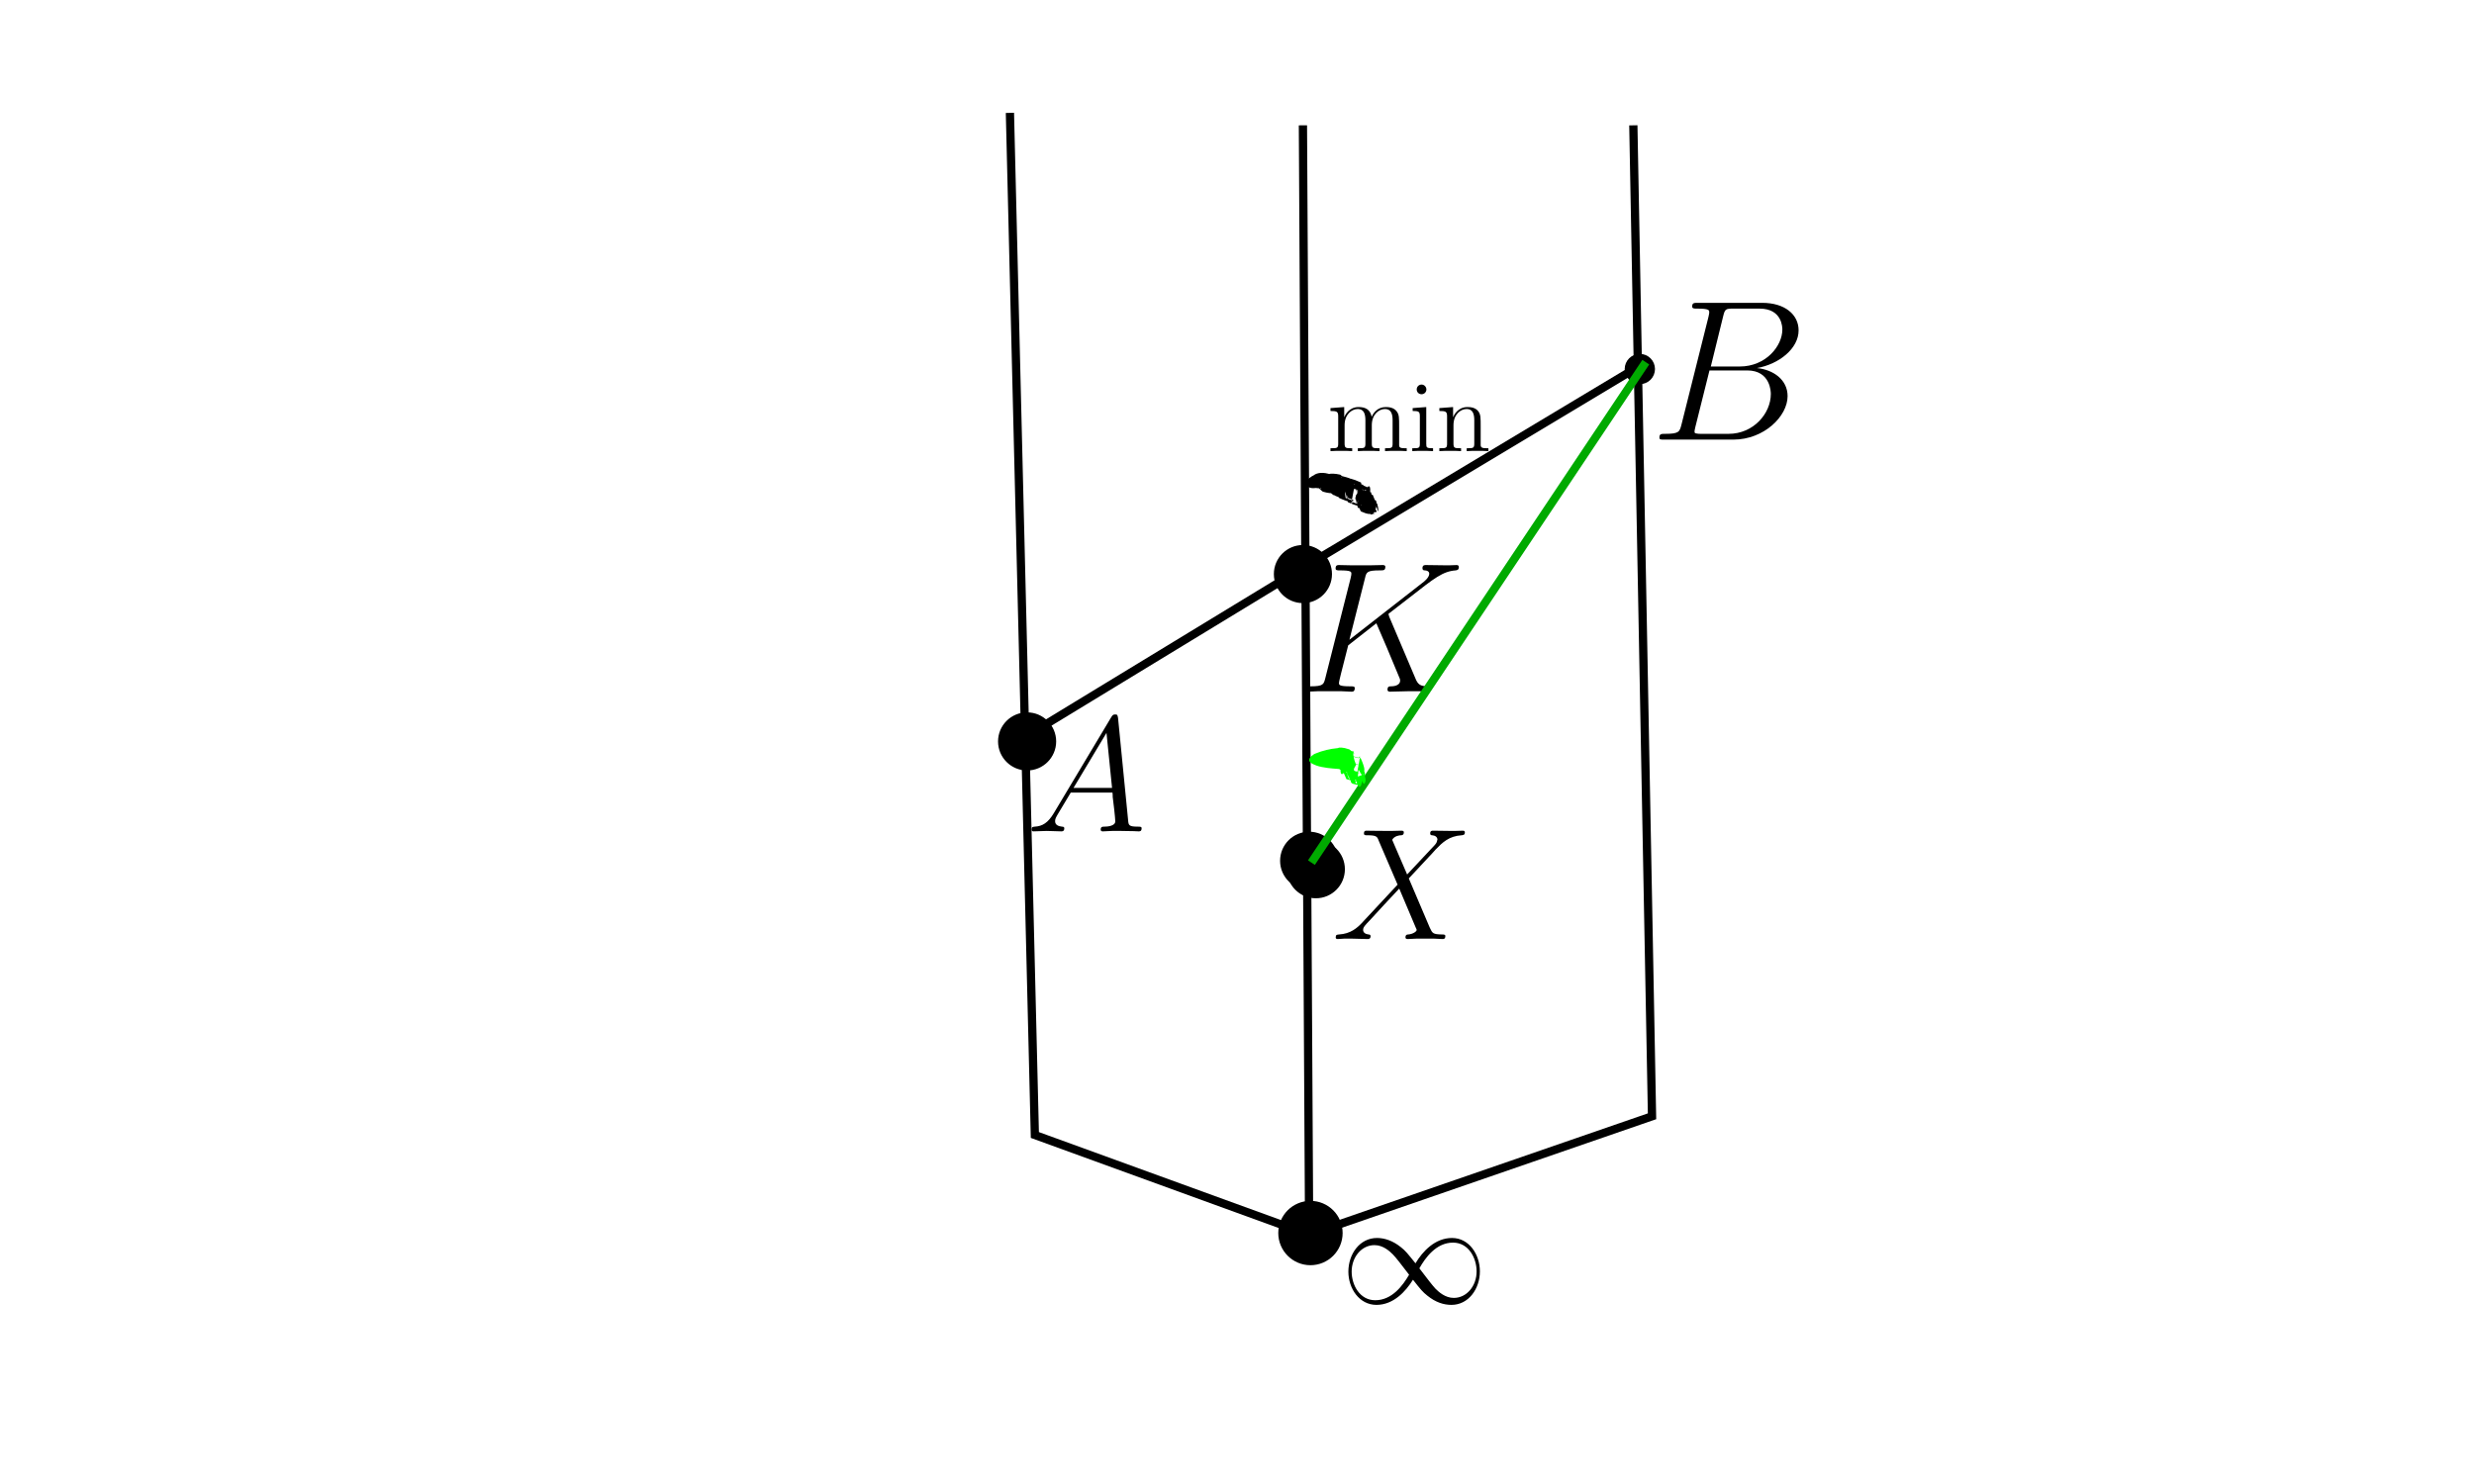 <?xml version="1.0" encoding="UTF-8" standalone="no"?>
<!-- Created with Inkscape (http://www.inkscape.org/) -->

<svg
   xmlns:dc="http://purl.org/dc/elements/1.1/"
   xmlns:cc="http://creativecommons.org/ns#"
   xmlns:rdf="http://www.w3.org/1999/02/22-rdf-syntax-ns#"
   xmlns:svg="http://www.w3.org/2000/svg"
   xmlns="http://www.w3.org/2000/svg"
   xmlns:xlink="http://www.w3.org/1999/xlink"
   xmlns:sodipodi="http://sodipodi.sourceforge.net/DTD/sodipodi-0.dtd"
   xmlns:inkscape="http://www.inkscape.org/namespaces/inkscape"
   width="300mm"
   height="180mm"
   viewBox="0 0 300 180"
   version="1.1"
   id="svg8"
   inkscape:version="0.92.4 5da689c313, 2019-01-14"
   sodipodi:docname="gallaiprf.svg">
  <defs
     id="defs2">
    <inkscape:path-effect
       effect="skeletal"
       id="path-effect1152"
       is_visible="true"
       pattern="M 0,5 C 0,2.24 2.24,0 5,0 7.76,0 10,2.24 10,5 10,7.76 7.76,10 5,10 2.24,10 0,7.76 0,5 Z"
       copytype="single_stretched"
       prop_scale="0.265"
       scale_y_rel="false"
       spacing="0"
       normal_offset="0"
       tang_offset="0"
       prop_units="false"
       vertical_pattern="false"
       fuse_tolerance="0" />
    <inkscape:path-effect
       effect="skeletal"
       id="path-effect1148"
       is_visible="true"
       pattern="M 0,5 C 0,2.24 2.24,0 5,0 7.76,0 10,2.24 10,5 10,7.76 7.76,10 5,10 2.24,10 0,7.76 0,5 Z"
       copytype="single_stretched"
       prop_scale="0.265"
       scale_y_rel="false"
       spacing="0"
       normal_offset="0"
       tang_offset="0"
       prop_units="false"
       vertical_pattern="false"
       fuse_tolerance="0" />
    <inkscape:path-effect
       effect="skeletal"
       id="path-effect1140"
       is_visible="true"
       pattern="M 0,5 C 0,2.24 2.24,0 5,0 7.76,0 10,2.24 10,5 10,7.76 7.76,10 5,10 2.24,10 0,7.76 0,5 Z"
       copytype="single_stretched"
       prop_scale="0.265"
       scale_y_rel="false"
       spacing="0"
       normal_offset="0"
       tang_offset="0"
       prop_units="false"
       vertical_pattern="false"
       fuse_tolerance="0" />
    <g
       id="g112">
      <symbol
         id="glyph0-0"
         overflow="visible">
        <path
           id="path106"
           d=""
           style="stroke:none;" />
      </symbol>
      <symbol
         id="glyph0-1"
         overflow="visible">
        <path
           id="path109"
           d="M 6.078 -3.234 C 5.422 -4.047 5.281 -4.234 4.906 -4.531 C 4.25 -5.062 3.578 -5.281 2.969 -5.281 C 1.562 -5.281 0.656 -3.969 0.656 -2.562 C 0.656 -1.188 1.547 0.125 2.922 0.125 C 4.297 0.125 5.281 -0.953 5.875 -1.906 C 6.516 -1.094 6.656 -0.922 7.031 -0.625 C 7.703 -0.078 8.359 0.125 8.984 0.125 C 10.375 0.125 11.281 -1.188 11.281 -2.578 C 11.281 -3.953 10.406 -5.281 9.031 -5.281 C 7.656 -5.281 6.656 -4.203 6.078 -3.234 Z M 6.391 -2.828 C 6.875 -3.688 7.75 -4.906 9.109 -4.906 C 10.375 -4.906 11.016 -3.656 11.016 -2.578 C 11.016 -1.406 10.219 -0.438 9.172 -0.438 C 8.469 -0.438 7.938 -0.938 7.688 -1.188 C 7.391 -1.516 7.109 -1.891 6.391 -2.828 Z M 5.562 -2.312 C 5.062 -1.453 4.188 -0.25 2.828 -0.25 C 1.562 -0.25 0.922 -1.5 0.922 -2.562 C 0.922 -3.734 1.719 -4.703 2.766 -4.703 C 3.469 -4.703 4 -4.203 4.25 -3.953 C 4.547 -3.641 4.828 -3.266 5.562 -2.312 Z M 5.562 -2.312 "
           style="stroke:none;" />
      </symbol>
    </g>
    <g
       id="g141">
      <symbol
         id="glyph0-0-3"
         overflow="visible">
        <path
           id="path135"
           d=""
           style="stroke:none;" />
      </symbol>
      <symbol
         id="glyph0-1-6"
         overflow="visible">
        <path
           id="path138"
           d="M 4.375 -7.344 C 4.484 -7.797 4.531 -7.812 5 -7.812 L 6.547 -7.812 C 7.906 -7.812 7.906 -6.672 7.906 -6.562 C 7.906 -5.594 6.938 -4.359 5.359 -4.359 L 3.641 -4.359 Z M 6.391 -4.266 C 7.703 -4.5 8.875 -5.422 8.875 -6.516 C 8.875 -7.453 8.062 -8.156 6.703 -8.156 L 2.875 -8.156 C 2.641 -8.156 2.531 -8.156 2.531 -7.938 C 2.531 -7.812 2.641 -7.812 2.828 -7.812 C 3.547 -7.812 3.547 -7.719 3.547 -7.594 C 3.547 -7.562 3.547 -7.5 3.5 -7.312 L 1.891 -0.891 C 1.781 -0.469 1.75 -0.344 0.922 -0.344 C 0.688 -0.344 0.578 -0.344 0.578 -0.125 C 0.578 0 0.641 0 0.891 0 L 4.984 0 C 6.812 0 8.219 -1.391 8.219 -2.594 C 8.219 -3.578 7.359 -4.172 6.391 -4.266 Z M 4.703 -0.344 L 3.078 -0.344 C 2.922 -0.344 2.891 -0.344 2.828 -0.359 C 2.688 -0.375 2.672 -0.391 2.672 -0.484 C 2.672 -0.578 2.703 -0.641 2.719 -0.75 L 3.562 -4.125 L 5.812 -4.125 C 7.219 -4.125 7.219 -2.812 7.219 -2.719 C 7.219 -1.562 6.188 -0.344 4.703 -0.344 Z M 4.703 -0.344 "
           style="stroke:none;" />
      </symbol>
    </g>
    <g
       id="g170">
      <symbol
         id="glyph0-0-5"
         overflow="visible">
        <path
           id="path164"
           d=""
           style="stroke:none;" />
      </symbol>
      <symbol
         id="glyph0-1-3"
         overflow="visible">
        <path
           id="path167"
           d="M 5.969 -4.828 C 5.969 -4.859 5.922 -4.953 5.922 -5 C 5.922 -5.016 5.922 -5.016 6.125 -5.172 L 7.297 -6.078 C 8.891 -7.328 9.422 -7.75 10.25 -7.812 C 10.328 -7.828 10.453 -7.828 10.453 -8.031 C 10.453 -8.109 10.406 -8.156 10.312 -8.156 C 10.188 -8.156 10.047 -8.141 9.906 -8.141 L 9.453 -8.141 C 9.078 -8.141 8.688 -8.156 8.328 -8.156 C 8.25 -8.156 8.109 -8.156 8.109 -7.953 C 8.109 -7.828 8.188 -7.812 8.266 -7.812 C 8.391 -7.812 8.547 -7.75 8.547 -7.594 C 8.547 -7.344 8.188 -7.062 8.094 -7 L 3.406 -3.344 L 4.406 -7.297 C 4.5 -7.703 4.531 -7.812 5.375 -7.812 C 5.609 -7.812 5.719 -7.812 5.719 -8.047 C 5.719 -8.156 5.594 -8.156 5.531 -8.156 C 5.312 -8.156 5.062 -8.141 4.844 -8.141 L 3.438 -8.141 C 3.219 -8.141 2.953 -8.156 2.734 -8.156 C 2.641 -8.156 2.516 -8.156 2.516 -7.938 C 2.516 -7.812 2.625 -7.812 2.797 -7.812 C 3.531 -7.812 3.531 -7.719 3.531 -7.594 C 3.531 -7.562 3.531 -7.5 3.484 -7.312 L 1.859 -0.891 C 1.75 -0.469 1.734 -0.344 0.891 -0.344 C 0.672 -0.344 0.547 -0.344 0.547 -0.125 C 0.547 0 0.656 0 0.734 0 C 0.953 0 1.188 -0.031 1.422 -0.031 L 2.828 -0.031 C 3.047 -0.031 3.297 0 3.531 0 C 3.625 0 3.75 0 3.75 -0.234 C 3.75 -0.344 3.641 -0.344 3.469 -0.344 C 2.734 -0.344 2.734 -0.438 2.734 -0.562 C 2.734 -0.641 2.812 -0.938 2.859 -1.141 L 3.328 -2.984 L 5.141 -4.406 C 5.484 -3.641 6.125 -2.109 6.609 -0.938 C 6.641 -0.875 6.672 -0.797 6.672 -0.719 C 6.672 -0.359 6.188 -0.344 6.078 -0.344 C 5.969 -0.344 5.859 -0.344 5.859 -0.125 C 5.859 0 5.984 0 6.031 0 C 6.438 0 6.891 -0.031 7.297 -0.031 L 7.875 -0.031 C 8.062 -0.031 8.266 0 8.438 0 C 8.516 0 8.641 0 8.641 -0.234 C 8.641 -0.344 8.531 -0.344 8.422 -0.344 C 7.969 -0.359 7.812 -0.453 7.641 -0.891 Z M 5.969 -4.828 "
           style="stroke:none;" />
      </symbol>
    </g>
    <g
       id="g199">
      <symbol
         id="glyph0-0-6"
         overflow="visible">
        <path
           id="path193"
           d=""
           style="stroke:none;" />
      </symbol>
      <symbol
         id="glyph0-1-2"
         overflow="visible">
        <path
           id="path196"
           d="M 5.672 -4.859 L 4.547 -7.469 C 4.703 -7.75 5.062 -7.812 5.219 -7.812 C 5.281 -7.812 5.422 -7.828 5.422 -8.031 C 5.422 -8.156 5.312 -8.156 5.234 -8.156 C 5.031 -8.156 4.797 -8.141 4.594 -8.141 L 3.891 -8.141 C 3.172 -8.141 2.641 -8.156 2.625 -8.156 C 2.531 -8.156 2.422 -8.156 2.422 -7.938 C 2.422 -7.812 2.516 -7.812 2.672 -7.812 C 3.375 -7.812 3.422 -7.703 3.531 -7.406 L 4.953 -4.094 L 2.359 -1.312 C 1.938 -0.844 1.422 -0.391 0.531 -0.344 C 0.391 -0.328 0.297 -0.328 0.297 -0.125 C 0.297 -0.078 0.312 0 0.438 0 C 0.609 0 0.781 -0.031 0.953 -0.031 L 1.516 -0.031 C 1.906 -0.031 2.312 0 2.688 0 C 2.766 0 2.922 0 2.922 -0.219 C 2.922 -0.328 2.828 -0.344 2.766 -0.344 C 2.516 -0.375 2.359 -0.5 2.359 -0.688 C 2.359 -0.891 2.516 -1.047 2.859 -1.406 L 3.922 -2.562 C 4.188 -2.828 4.812 -3.531 5.078 -3.797 L 6.328 -0.844 C 6.344 -0.828 6.391 -0.703 6.391 -0.688 C 6.391 -0.578 6.125 -0.375 5.75 -0.344 C 5.672 -0.344 5.547 -0.328 5.547 -0.125 C 5.547 0 5.672 0 5.719 0 C 5.922 0 6.172 -0.031 6.375 -0.031 L 7.688 -0.031 C 7.906 -0.031 8.125 0 8.328 0 C 8.422 0 8.547 0 8.547 -0.234 C 8.547 -0.344 8.422 -0.344 8.312 -0.344 C 7.609 -0.359 7.578 -0.422 7.375 -0.859 L 5.797 -4.562 L 7.312 -6.188 C 7.438 -6.312 7.703 -6.609 7.812 -6.734 C 8.328 -7.266 8.812 -7.75 9.781 -7.812 C 9.891 -7.828 10.016 -7.828 10.016 -8.031 C 10.016 -8.156 9.906 -8.156 9.859 -8.156 C 9.688 -8.156 9.516 -8.141 9.344 -8.141 L 8.797 -8.141 C 8.422 -8.141 8 -8.156 7.625 -8.156 C 7.547 -8.156 7.406 -8.156 7.406 -7.953 C 7.406 -7.828 7.484 -7.812 7.547 -7.812 C 7.75 -7.797 7.953 -7.703 7.953 -7.469 L 7.938 -7.453 C 7.922 -7.359 7.906 -7.25 7.766 -7.094 Z M 5.672 -4.859 "
           style="stroke:none;" />
      </symbol>
    </g>
    <g
       id="g263">
      <symbol
         id="glyph0-0-7"
         overflow="visible">
        <path
           id="path257"
           d=""
           style="stroke:none;" />
      </symbol>
      <symbol
         id="glyph0-1-0"
         overflow="visible">
        <path
           id="path260"
           d="M 4.375 -7.344 C 4.484 -7.797 4.531 -7.812 5 -7.812 L 6.547 -7.812 C 7.906 -7.812 7.906 -6.672 7.906 -6.562 C 7.906 -5.594 6.938 -4.359 5.359 -4.359 L 3.641 -4.359 Z M 6.391 -4.266 C 7.703 -4.5 8.875 -5.422 8.875 -6.516 C 8.875 -7.453 8.062 -8.156 6.703 -8.156 L 2.875 -8.156 C 2.641 -8.156 2.531 -8.156 2.531 -7.938 C 2.531 -7.812 2.641 -7.812 2.828 -7.812 C 3.547 -7.812 3.547 -7.719 3.547 -7.594 C 3.547 -7.562 3.547 -7.5 3.5 -7.312 L 1.891 -0.891 C 1.781 -0.469 1.75 -0.344 0.922 -0.344 C 0.688 -0.344 0.578 -0.344 0.578 -0.125 C 0.578 0 0.641 0 0.891 0 L 4.984 0 C 6.812 0 8.219 -1.391 8.219 -2.594 C 8.219 -3.578 7.359 -4.172 6.391 -4.266 Z M 4.703 -0.344 L 3.078 -0.344 C 2.922 -0.344 2.891 -0.344 2.828 -0.359 C 2.688 -0.375 2.672 -0.391 2.672 -0.484 C 2.672 -0.578 2.703 -0.641 2.719 -0.75 L 3.562 -4.125 L 5.812 -4.125 C 7.219 -4.125 7.219 -2.812 7.219 -2.719 C 7.219 -1.562 6.188 -0.344 4.703 -0.344 Z M 4.703 -0.344 "
           style="stroke:none;" />
      </symbol>
    </g>
    <g
       id="g292">
      <symbol
         id="glyph0-0-60"
         overflow="visible">
        <path
           id="path286"
           d=""
           style="stroke:none;" />
      </symbol>
      <symbol
         id="glyph0-1-62"
         overflow="visible">
        <path
           id="path289"
           d="M 2.031 -1.328 C 1.609 -0.625 1.203 -0.375 0.641 -0.344 C 0.5 -0.328 0.406 -0.328 0.406 -0.125 C 0.406 -0.047 0.469 0 0.547 0 C 0.766 0 1.297 -0.031 1.516 -0.031 C 1.859 -0.031 2.25 0 2.578 0 C 2.656 0 2.797 0 2.797 -0.234 C 2.797 -0.328 2.703 -0.344 2.625 -0.344 C 2.359 -0.375 2.125 -0.469 2.125 -0.75 C 2.125 -0.922 2.203 -1.047 2.359 -1.312 L 3.266 -2.828 L 6.312 -2.828 C 6.328 -2.719 6.328 -2.625 6.328 -2.516 C 6.375 -2.203 6.516 -0.953 6.516 -0.734 C 6.516 -0.375 5.906 -0.344 5.719 -0.344 C 5.578 -0.344 5.453 -0.344 5.453 -0.125 C 5.453 0 5.562 0 5.625 0 C 5.828 0 6.078 -0.031 6.281 -0.031 L 6.953 -0.031 C 7.688 -0.031 8.219 0 8.219 0 C 8.312 0 8.438 0 8.438 -0.234 C 8.438 -0.344 8.328 -0.344 8.156 -0.344 C 7.5 -0.344 7.484 -0.453 7.453 -0.812 L 6.719 -8.266 C 6.688 -8.516 6.641 -8.531 6.516 -8.531 C 6.391 -8.531 6.328 -8.516 6.219 -8.328 Z M 3.469 -3.172 L 5.875 -7.188 L 6.281 -3.172 Z M 3.469 -3.172 "
           style="stroke:none;" />
      </symbol>
    </g>
    <g
       id="g1166">
      <symbol
         id="glyph0-0-1"
         overflow="visible">
        <path
           id="path1154"
           d=""
           style="stroke:none;" />
      </symbol>
      <symbol
         id="glyph0-1-8"
         overflow="visible">
        <path
           id="path1157"
           d="M 8.578 -2.906 C 8.578 -4.016 8.578 -4.344 8.297 -4.734 C 7.953 -5.203 7.391 -5.266 6.984 -5.266 C 5.984 -5.266 5.484 -4.547 5.297 -4.094 C 5.125 -5.016 4.484 -5.266 3.734 -5.266 C 2.562 -5.266 2.109 -4.281 2.016 -4.047 L 2.016 -5.266 L 0.375 -5.141 L 0.375 -4.797 C 1.188 -4.797 1.297 -4.703 1.297 -4.125 L 1.297 -0.891 C 1.297 -0.344 1.156 -0.344 0.375 -0.344 L 0.375 0 C 0.688 -0.031 1.344 -0.031 1.672 -0.031 C 2.016 -0.031 2.672 -0.031 2.969 0 L 2.969 -0.344 C 2.219 -0.344 2.062 -0.344 2.062 -0.891 L 2.062 -3.109 C 2.062 -4.359 2.891 -5.031 3.641 -5.031 C 4.375 -5.031 4.547 -4.422 4.547 -3.688 L 4.547 -0.891 C 4.547 -0.344 4.406 -0.344 3.641 -0.344 L 3.641 0 C 3.938 -0.031 4.594 -0.031 4.922 -0.031 C 5.266 -0.031 5.922 -0.031 6.234 0 L 6.234 -0.344 C 5.469 -0.344 5.312 -0.344 5.312 -0.891 L 5.312 -3.109 C 5.312 -4.359 6.141 -5.031 6.891 -5.031 C 7.625 -5.031 7.797 -4.422 7.797 -3.688 L 7.797 -0.891 C 7.797 -0.344 7.656 -0.344 6.891 -0.344 L 6.891 0 C 7.203 -0.031 7.844 -0.031 8.172 -0.031 C 8.516 -0.031 9.172 -0.031 9.484 0 L 9.484 -0.344 C 8.875 -0.344 8.578 -0.344 8.578 -0.703 Z M 8.578 -2.906 "
           style="stroke:none;" />
      </symbol>
      <symbol
         id="glyph0-2"
         overflow="visible">
        <path
           id="path1160"
           d="M 2.078 -7.359 C 2.078 -7.672 1.828 -7.953 1.5 -7.953 C 1.188 -7.953 0.922 -7.703 0.922 -7.375 C 0.922 -7.016 1.203 -6.797 1.5 -6.797 C 1.859 -6.797 2.078 -7.094 2.078 -7.359 Z M 0.438 -5.141 L 0.438 -4.797 C 1.188 -4.797 1.297 -4.719 1.297 -4.141 L 1.297 -0.891 C 1.297 -0.344 1.172 -0.344 0.391 -0.344 L 0.391 0 C 0.734 -0.031 1.297 -0.031 1.656 -0.031 C 1.781 -0.031 2.469 -0.031 2.875 0 L 2.875 -0.344 C 2.109 -0.344 2.062 -0.406 2.062 -0.875 L 2.062 -5.266 Z M 0.438 -5.141 "
           style="stroke:none;" />
      </symbol>
      <symbol
         id="glyph0-3"
         overflow="visible">
        <path
           id="path1163"
           d="M 5.312 -2.906 C 5.312 -4.016 5.312 -4.344 5.047 -4.734 C 4.703 -5.203 4.141 -5.266 3.734 -5.266 C 2.562 -5.266 2.109 -4.281 2.016 -4.047 L 2.016 -5.266 L 0.375 -5.141 L 0.375 -4.797 C 1.188 -4.797 1.297 -4.703 1.297 -4.125 L 1.297 -0.891 C 1.297 -0.344 1.156 -0.344 0.375 -0.344 L 0.375 0 C 0.688 -0.031 1.344 -0.031 1.672 -0.031 C 2.016 -0.031 2.672 -0.031 2.969 0 L 2.969 -0.344 C 2.219 -0.344 2.062 -0.344 2.062 -0.891 L 2.062 -3.109 C 2.062 -4.359 2.891 -5.031 3.641 -5.031 C 4.375 -5.031 4.547 -4.422 4.547 -3.688 L 4.547 -0.891 C 4.547 -0.344 4.406 -0.344 3.641 -0.344 L 3.641 0 C 3.938 -0.031 4.594 -0.031 4.922 -0.031 C 5.266 -0.031 5.922 -0.031 6.234 0 L 6.234 -0.344 C 5.625 -0.344 5.328 -0.344 5.312 -0.703 Z M 5.312 -2.906 "
           style="stroke:none;" />
      </symbol>
    </g>
  </defs>
  <sodipodi:namedview
     id="base"
     pagecolor="#ffffff"
     bordercolor="#666666"
     borderopacity="1.0"
     inkscape:pageopacity="0.0"
     inkscape:pageshadow="2"
     inkscape:zoom="0.98994949"
     inkscape:cx="587.11833"
     inkscape:cy="462.30076"
     inkscape:document-units="mm"
     inkscape:current-layer="layer1"
     showgrid="false"
     inkscape:window-width="1364"
     inkscape:window-height="726"
     inkscape:window-x="0"
     inkscape:window-y="20"
     inkscape:window-maximized="0"
     height="180mm" />
  <g
     inkscape:label="Layer 1"
     inkscape:groupmode="layer"
     id="layer1"
     transform="translate(0,-117)">
    <circle
       style="fill:#000000;fill-opacity:1;stroke:#000000;stroke-width:1;stroke-miterlimit:4;stroke-dasharray:none;stroke-opacity:1;marker-start:none;marker-end:none"
       id="path7"
       cx="158.907"
       cy="266.559"
       r="3.402" />
    <path
       style="fill:none;stroke:#000000;stroke-width:1;stroke-linecap:butt;stroke-linejoin:miter;stroke-opacity:1;stroke-miterlimit:4;stroke-dasharray:none"
       d="M 158.75,266.762 125.488,254.667 122.464,130.69"
       id="path9"
       inkscape:connector-curvature="0" />
    <path
       style="fill:none;stroke:#000000;stroke-width:1;stroke-linecap:butt;stroke-linejoin:miter;stroke-opacity:1;stroke-miterlimit:4;stroke-dasharray:none"
       d="M 198.06,132.202 200.327,252.399 158.75,266.762 157.994,132.202"
       id="path11"
       inkscape:connector-curvature="0" />
    <circle
       style="fill:#000000;fill-opacity:1;stroke:#000000;stroke-width:1;stroke-miterlimit:4;stroke-dasharray:none;stroke-opacity:1;marker-start:none;marker-end:none"
       id="path818"
       cx="157.994"
       cy="186.631"
       r="3.024" />
    <circle
       style="fill:#000000;fill-opacity:1;stroke:#000000;stroke-width:1;stroke-miterlimit:4;stroke-dasharray:none;stroke-opacity:1;marker-start:none;marker-end:none"
       id="path820"
       cx="158.75"
       cy="221.405"
       r="3.024" />
    <path
       style="fill:none;stroke:#000000;stroke-width:1;stroke-linecap:butt;stroke-linejoin:miter;stroke-opacity:1;stroke-miterlimit:4;stroke-dasharray:none"
       d="m 157.994,185.875 41.577,-24.946 z"
       id="path822"
       inkscape:connector-curvature="0" />
    <path
       style="fill:none;stroke:#000000;stroke-width:1;stroke-linecap:butt;stroke-linejoin:miter;stroke-opacity:1;stroke-miterlimit:4;stroke-dasharray:none"
       d="M 123.22,207.042 157.994,185.875 Z"
       id="path824"
       inkscape:connector-curvature="0" />
    <g
       id="surface1"
       transform="matrix(1.501,0,0,1.501,144.576,249.414)">
      <g
         id="g118"
         style="fill:#000000;fill-opacity:1">
        <use
           id="use116"
           y="17.103"
           x="11.955"
           xlink:href="#glyph0-1"
           width="100%"
           height="100%" />
      </g>
    </g>
    <g
       id="surface1-7"
       transform="matrix(1.477,0,0,1.477,142.891,169.197)">
      <g
         id="surface1-5"
         transform="matrix(1.275,0,0,1.275,-5.543,-4.198)">
        <g
           id="g176"
           style="fill:#000000;fill-opacity:1">
          <use
             id="use174"
             y="20.125"
             x="11.955"
             xlink:href="#glyph0-1-3"
             width="100%"
             height="100%" />
        </g>
      </g>
      <g
         id="surface1-9"
         transform="matrix(1.091,0,0,1.091,-0.45,19.819)">
        <g
           id="g205"
           style="fill:#000000;fill-opacity:1">
          <use
             id="use203"
             y="20.125"
             x="11.955"
             xlink:href="#glyph0-1-2"
             width="100%"
             height="100%" />
        </g>
      </g>
      <circle
         style="fill:#000000;fill-opacity:1;stroke:#000000;stroke-width:0.677;stroke-miterlimit:4;stroke-dasharray:none;stroke-opacity:1;marker-start:none;marker-end:none"
         id="path225"
         cx="37.886"
         cy="-5.034"
         r="0.905" />
    </g>
    <circle
       style="fill:#000000;fill-opacity:1;stroke:#000000;stroke-width:1;stroke-miterlimit:4;stroke-dasharray:none;stroke-opacity:1;marker-start:none;marker-end:none"
       id="path820-1"
       cx="159.56"
       cy="222.432"
       r="3.024" />
    <circle
       style="fill:#000000;fill-opacity:1;stroke:#000000;stroke-width:1;stroke-miterlimit:4;stroke-dasharray:none;stroke-opacity:1;marker-start:none;marker-end:none"
       id="path820-2"
       cx="124.548"
       cy="206.93"
       r="3.024" />
    <g
       id="surface1-93"
       transform="matrix(2.034,0,0,2.034,175.732,129.388)">
      <g
         id="g269"
         style="fill:#000000;fill-opacity:1">
        <use
           id="use267"
           y="20.125"
           x="11.955"
           xlink:href="#glyph0-1-0"
           width="100%"
           height="100%" />
      </g>
    </g>
    <g
       id="surface1-6"
       transform="matrix(1.662,0,0,1.662,104.541,184.391)">
      <g
         id="g298"
         style="fill:#000000;fill-opacity:1">
        <use
           id="use296"
           y="20.125"
           x="11.955"
           xlink:href="#glyph0-1-62"
           width="100%"
           height="100%" />
      </g>
    </g>
    <path
       style="fill:#008000;stroke:#00aa00;stroke-width:1;stroke-linecap:butt;stroke-linejoin:miter;stroke-opacity:1;stroke-miterlimit:4;stroke-dasharray:none"
       d="m 159.025,221.63 40.546,-60.701 z"
       id="path319"
       inkscape:connector-curvature="0" />
    <path
       style="fill:#00ff00;stroke:none;stroke-width:0.265px;stroke-linecap:butt;stroke-linejoin:miter;stroke-opacity:1"
       d="m 158.758,209.068 c 0.04,-0.129 0.384,-0.561 0.832,-0.698 0.331,-0.144 0.784,-0.295 1.303,-0.415 0.39,-0.091 0.852,-0.176 1.361,-0.22 0.103,-0.088 0.556,-0.121 1.367,0.159 0.782,0.573 0.811,0.714 0.272,0.259 -1.071,-0.156 -0.993,-0.235 0.134,-0.027 0.043,0.008 0.088,0.016 0.134,0.025 -0.136,0.356 -0.015,0.872 0.277,1.609 l 0,0 c 0,0 0,0 0,0 -0.032,0.078 -0.069,0.156 -0.109,0.218 0,0 -1e-5,0 -1e-5,0 -0.081,0.123 -0.13,0.22 -0.148,0.301 -0.042,0.195 0.086,0.275 0.413,0.317 0.312,-1.703 0.438,-2.195 0.154,-1.639 -1.735,-0.399 -1.626,-0.538 0.252,0.015 0.529,1.161 0.532,1.659 0.308,1.538 0.041,0.107 0.042,0.446 -0.372,-0.673 1e-5,0 0,0 0,0 -1.578,-0.351 -1.45,-0.478 0.236,0.032 0.431,0.945 0.442,1.389 0.235,1.388 -0.002,0.123 -0.292,-0.219 -0.673,-0.929 0,0 0,0 0,0 -0.021,0.31 -0.048,0.597 -0.077,0.86 0.159,-0.053 0.292,-0.101 0.411,-0.149 0.339,-0.2 0.354,-0.171 0.161,-0.158 l 0,0 c -1.109,-0.214 -0.909,-0.306 0.195,0.072 l 0,0 c 0.306,0.697 0.133,1.016 -0.045,1.135 l 0,0 0,-1e-5 0,0 c -0.463,-0.718 -0.207,-0.269 -0.207,-0.082 0,-0.671 -0.172,1.558 -0.745,-0.402 l 0,0 0,0 0,0 c -0.09,-0.085 -0.125,-0.076 -0.041,0.387 l 0,0 c 1.266,0.309 0.634,0.347 -0.339,0.072 l 0,0 c -0.339,-0.152 -0.387,-0.458 0.238,-0.712 0.067,-0.041 0.157,-0.088 0.263,-0.138 -0.179,0.269 -0.36,0.559 -0.54,0.869 0,0 0,0 0,0 -0.511,-0.842 -0.728,-1.398 -0.673,-1.463 -0.158,-0.179 -0.059,0.049 0.235,0.853 1.59,0.378 1.383,0.512 -0.299,0.032 0,0 -1e-5,0 -1e-5,0 -0.494,-1.012 -0.584,-1.6 -0.372,-1.475 -0.174,-0.388 -0.02,-0.222 0.308,0.736 1.751,0.414 1.584,0.551 -0.282,0.015 -0.414,0.416 -0.54,-0.276 -0.084,-2.116 0.426,-0.048 0.71,0.062 0.803,0.262 0.038,0.083 0.046,0.187 0.021,0.3 0,0 0,0 0,0 -0.013,0.057 -0.045,0.105 -0.097,0.163 0,0 0,0 0,0 l 0,0 c 0.057,0.51 -0.154,0.921 -0.59,1.128 0.04,0.006 0.079,0.011 0.116,0.017 0.965,0.146 0.845,0.217 -0.383,-0.019 -0.765,-0.568 -0.823,-0.74 -0.263,-0.276 0.299,0.038 0.266,0.123 -0.168,0.029 -0.449,-0.035 -0.849,-0.063 -1.274,-0.117 -0.538,-0.069 -1.001,-0.162 -1.385,-0.299 -0.586,-0.219 -0.966,-0.456 -0.863,-0.787 z"
       id="path1146"
       inkscape:connector-curvature="0"
       inkscape:path-effect="#path-effect1148"
       inkscape:original-d="m 158.7581,209.06832 c 0.5669,0.17676 3.85197,-0.21217 4.27631,0 0.11269,0.0564 0.15458,0.21093 0.26727,0.26727 0.0797,0.0399 0.18758,-0.0398 0.26727,0 1.11231,0.55616 -0.28572,-0.0184 0.26727,0.53454 0.063,0.063 0.20427,-0.063 0.26727,0 0.13363,0.13364 -0.13364,0.66818 0,0.80181 0.063,0.063 0.20427,-0.063 0.26727,0 0.12599,0.12599 -0.126,0.40855 0,0.53454 0.71272,0 -0.0891,-0.0891 0.26727,0.26727 0.063,0.063 0.20427,-0.063 0.26727,0 0.28561,0.28561 -0.37995,0.53454 0.26727,0.53454" />
    <path
       style="fill:#000000;stroke:none;stroke-width:0.265px;stroke-linecap:butt;stroke-linejoin:miter;stroke-opacity:1"
       d="m 158.224,175.392 c -0.173,0.21 0.788,-0.651 1.019,-0.706 0.227,-0.184 0.777,-0.499 1.85,-0.221 0.625,0.433 0.731,0.614 0.293,0.216 -0.799,-0.066 -0.188,-0.408 1.124,-0.11 1e-5,0 1e-5,0 1e-5,0 0.719,0.516 0.797,0.687 0.281,0.24 -1.133,-0.191 -0.882,-0.364 0.883,0.209 0.555,1.896 0.414,2.006 0.01,0.257 -0.893,-0.352 -1.226,-0.507 -1.034,-0.332 -0.014,-0.233 0.525,-0.173 1.582,0.319 0,0 0,1e-5 0,1e-5 0.564,1.941 0.419,2.047 0.004,0.263 -0.979,-0.351 -1.196,-0.537 -0.792,-0.364 -0.012,-0.019 -0.019,-0.037 -0.021,-0.052 -0.023,-0.17 0.551,-0.08 1.615,0.415 0.264,1.1 0.1,1.283 -0.276,0.543 l 0,0 c -0.756,-0.381 -0.535,-0.528 0.535,-0.268 l 0,0 10e-6,10e-6 0,0 c 0.55,1.907 0.412,2.058 -0.007,0.274 l 0,0 c -0.912,-0.352 -1.222,-0.489 -1.031,-0.311 l 0,0 c -0.01,-0.228 0.543,-0.146 1.546,0.33 l 0,0 c 0.414,-0.414 0.501,0.344 0.062,2.066 l 0,0 -10e-6,0 0,0 c -0.655,0.043 -0.865,-0.231 -0.628,-0.727 l 0,0 c 0,0 0,0 0,0 -0.052,-0.082 -0.099,-0.163 -0.142,-0.232 0,0 0,0 0,0 -0.021,-0.035 -0.03,-0.056 -0.026,-0.081 0.053,-0.307 0.298,-0.546 0.631,-0.653 h 0 c -1.182,-0.202 -0.932,-0.221 0.553,0.244 l 0,0 c 0.477,1.663 0.339,1.843 -0.026,0.293 l 0,0 c 0,0 -1e-5,0 -1e-5,0 -1.493,-0.33 -1.365,-0.458 0.238,0.029 l 0,0 c 0.412,0.898 0.424,1.328 0.226,1.332 l 0,0 c 0,0 0,0 0,0 0.119,0.164 -0.032,-0.086 -0.291,-0.732 l 0,0 c -0.694,-0.244 -0.869,-0.328 -0.702,-0.192 0,0 0,0 0,0 l 0,0 c 0.023,-0.162 0.481,-0.074 1.154,0.274 l 0,0 c 0.336,1.173 0.225,1.502 -0.053,0.321 l 0,0 c -1.129,-0.216 -0.777,-0.271 0.205,0.063 l 0,0 0,0 0,0 c 0.213,0.752 0.189,1.443 -0.076,0.343 l 0,0 c -0.045,-0.11 -0.054,0.191 -0.142,0.36 l 6e-5,-1.8e-4 c 0.037,0.032 0.064,0.053 0.088,0.081 0.131,0.166 0.025,0.248 -0.1,0.248 -0.126,0 -0.232,-0.079 -0.091,-0.215 0.026,-0.023 0.055,-0.041 0.098,-0.068 l 0,0 c -0.11,0.339 -0.427,0.773 -0.696,0.436 l 0,0 c -0.327,-0.904 -0.238,-1.107 -0.076,-0.191 l 0,0 0,0 0,0 c 1.114,0.264 0.681,0.351 -0.33,0.063 l 0,0 c -0.367,-1.119 -0.299,-1.438 -0.053,-0.214 l 0,0 c 0.546,0.221 0.782,0.377 0.62,0.274 l 0,0 c 0,0 0,0 0,0 -0.011,0.184 -0.401,0.19 -1.236,-0.192 l 0,0 c -0.385,-0.768 -0.472,-1.253 -0.291,-1.267 0,0 0,0 0,0 l 0,0 c -0.148,-0.174 -0.05,0.039 0.226,0.797 l 0,0 c 1.499,0.353 1.309,0.49 -0.296,0.029 0,0 -1e-5,0 -1e-5,0 l 0,0 c -0.501,-1.662 -0.37,-1.786 -0.026,-0.241 l 0,0 c 1.257,0.307 1.471,0.552 0.019,0.244 l 0,0 c 0.045,-0.253 -0.045,-0.59 -0.235,-1.133 -0.016,-0.045 -0.021,-0.096 -0.014,-0.136 0,0 0,0 0,0 0.012,-0.079 0.021,-0.153 0.026,-0.233 0,0 0,0 0,0 l 0,0 c 0.371,-0.491 0.317,-0.734 -0.238,-0.781 l 0,0 0,0 0,0 c -0.3,1.602 -0.449,2.134 -0.176,1.589 l 0,0 c 0.873,0.345 1.201,0.501 1.011,0.33 l 0,0 c 0.013,0.231 -0.518,0.176 -1.565,-0.311 l 0,0 c -0.56,-1.92 -0.417,-2.028 -0.007,-0.26 l 0,0 1e-5,1e-5 0,0 c 0.946,0.131 0.938,0.111 4.5e-4,-0.268 l 0,0 c -0.378,-0.928 -0.407,-0.955 -0.276,0.008 0.91,0.326 1.141,0.5 0.882,0.4 -0.025,-0.01 -0.056,-0.022 -0.09,-0.037 0.144,0.235 -0.435,0.175 -1.594,-0.364 -0.556,-1.924 -0.419,-2.074 0.004,-0.271 0,0 0,1e-5 0,1e-5 0.921,0.358 1.24,0.499 1.047,0.319 0.012,0.232 -0.546,0.151 -1.569,-0.332 -0.543,-1.886 -0.405,-2.039 0.01,-0.277 1.336,0.268 1.437,0.604 -0.186,0.209 -0.71,-0.535 -0.784,-0.728 -0.253,-0.294 0,0 0,0 0,0 0.818,-0.004 0.191,0.247 -1.014,-0.11 -0.533,-0.408 -0.783,-0.75 -0.242,-0.319 0.204,-0.119 -0.154,-0.054 -0.621,-0.128 -1.152,0.179 -1.422,-0.676 -1.321,-0.799 z"
       id="path1150"
       inkscape:connector-curvature="0"
       inkscape:path-effect="#path-effect1152"
       inkscape:original-d="m 158.22356,175.39236 c 0.52396,0.42985 1.79422,-0.3056 2.40542,0 0.1127,0.0564 0.15458,0.21093 0.26727,0.26728 0.28509,0.14254 0.784,-0.14255 1.06908,0 0.11269,0.0563 0.15458,0.21092 0.26727,0.26726 0.15937,0.0797 0.40855,-0.12599 0.53454,0 0.063,0.063 -0.063,0.20428 0,0.26727 0.12599,0.12599 0.40855,-0.12599 0.53454,0 0.063,0.063 -0.063,0.20428 0,0.26727 0.13363,0.13364 0.66817,-0.13363 0.80181,0 0.063,0.063 0,0.17818 0,0.26727 0.0891,0 0.20427,-0.063 0.26727,0 0.063,0.063 -0.063,0.20427 0,0.26727 0.12599,0.12599 0.40854,-0.12599 0.53454,0 0.55299,0.55299 -0.84505,-0.0216 0.26727,0.53454 0.0797,0.0398 0.20427,-0.063 0.26727,0 0.063,0.063 -0.063,0.20427 0,0.26727 0.063,0.063 0.20427,-0.063 0.26727,0 0.12599,0.12599 -0.126,0.40855 0,0.53454 0.12599,0.12599 0.40854,-0.12599 0.53453,0 0.063,0.063 -0.063,0.20427 0,0.26727 0.063,0.063 0.20428,-0.063 0.26727,0 0.063,0.063 -0.063,0.20427 0,0.26727 0.35636,0.35636 0.26727,-0.44545 0.26727,0.26727" />
    <g
       id="surface1-79"
       transform="matrix(1.015,0,0,1.015,148.821,151.529)">
      <g
         id="g1176"
         style="fill:#000000;fill-opacity:1">
        <use
           id="use1170"
           y="19.89"
           x="11.955"
           xlink:href="#glyph0-1-8"
           width="100%"
           height="100%" />
        <use
           id="use1172"
           y="19.89"
           x="21.71"
           xlink:href="#glyph0-2"
           width="100%"
           height="100%" />
        <use
           id="use1174"
           y="19.89"
           x="24.962"
           xlink:href="#glyph0-3"
           width="100%"
           height="100%" />
      </g>
    </g>
  </g>
</svg>
